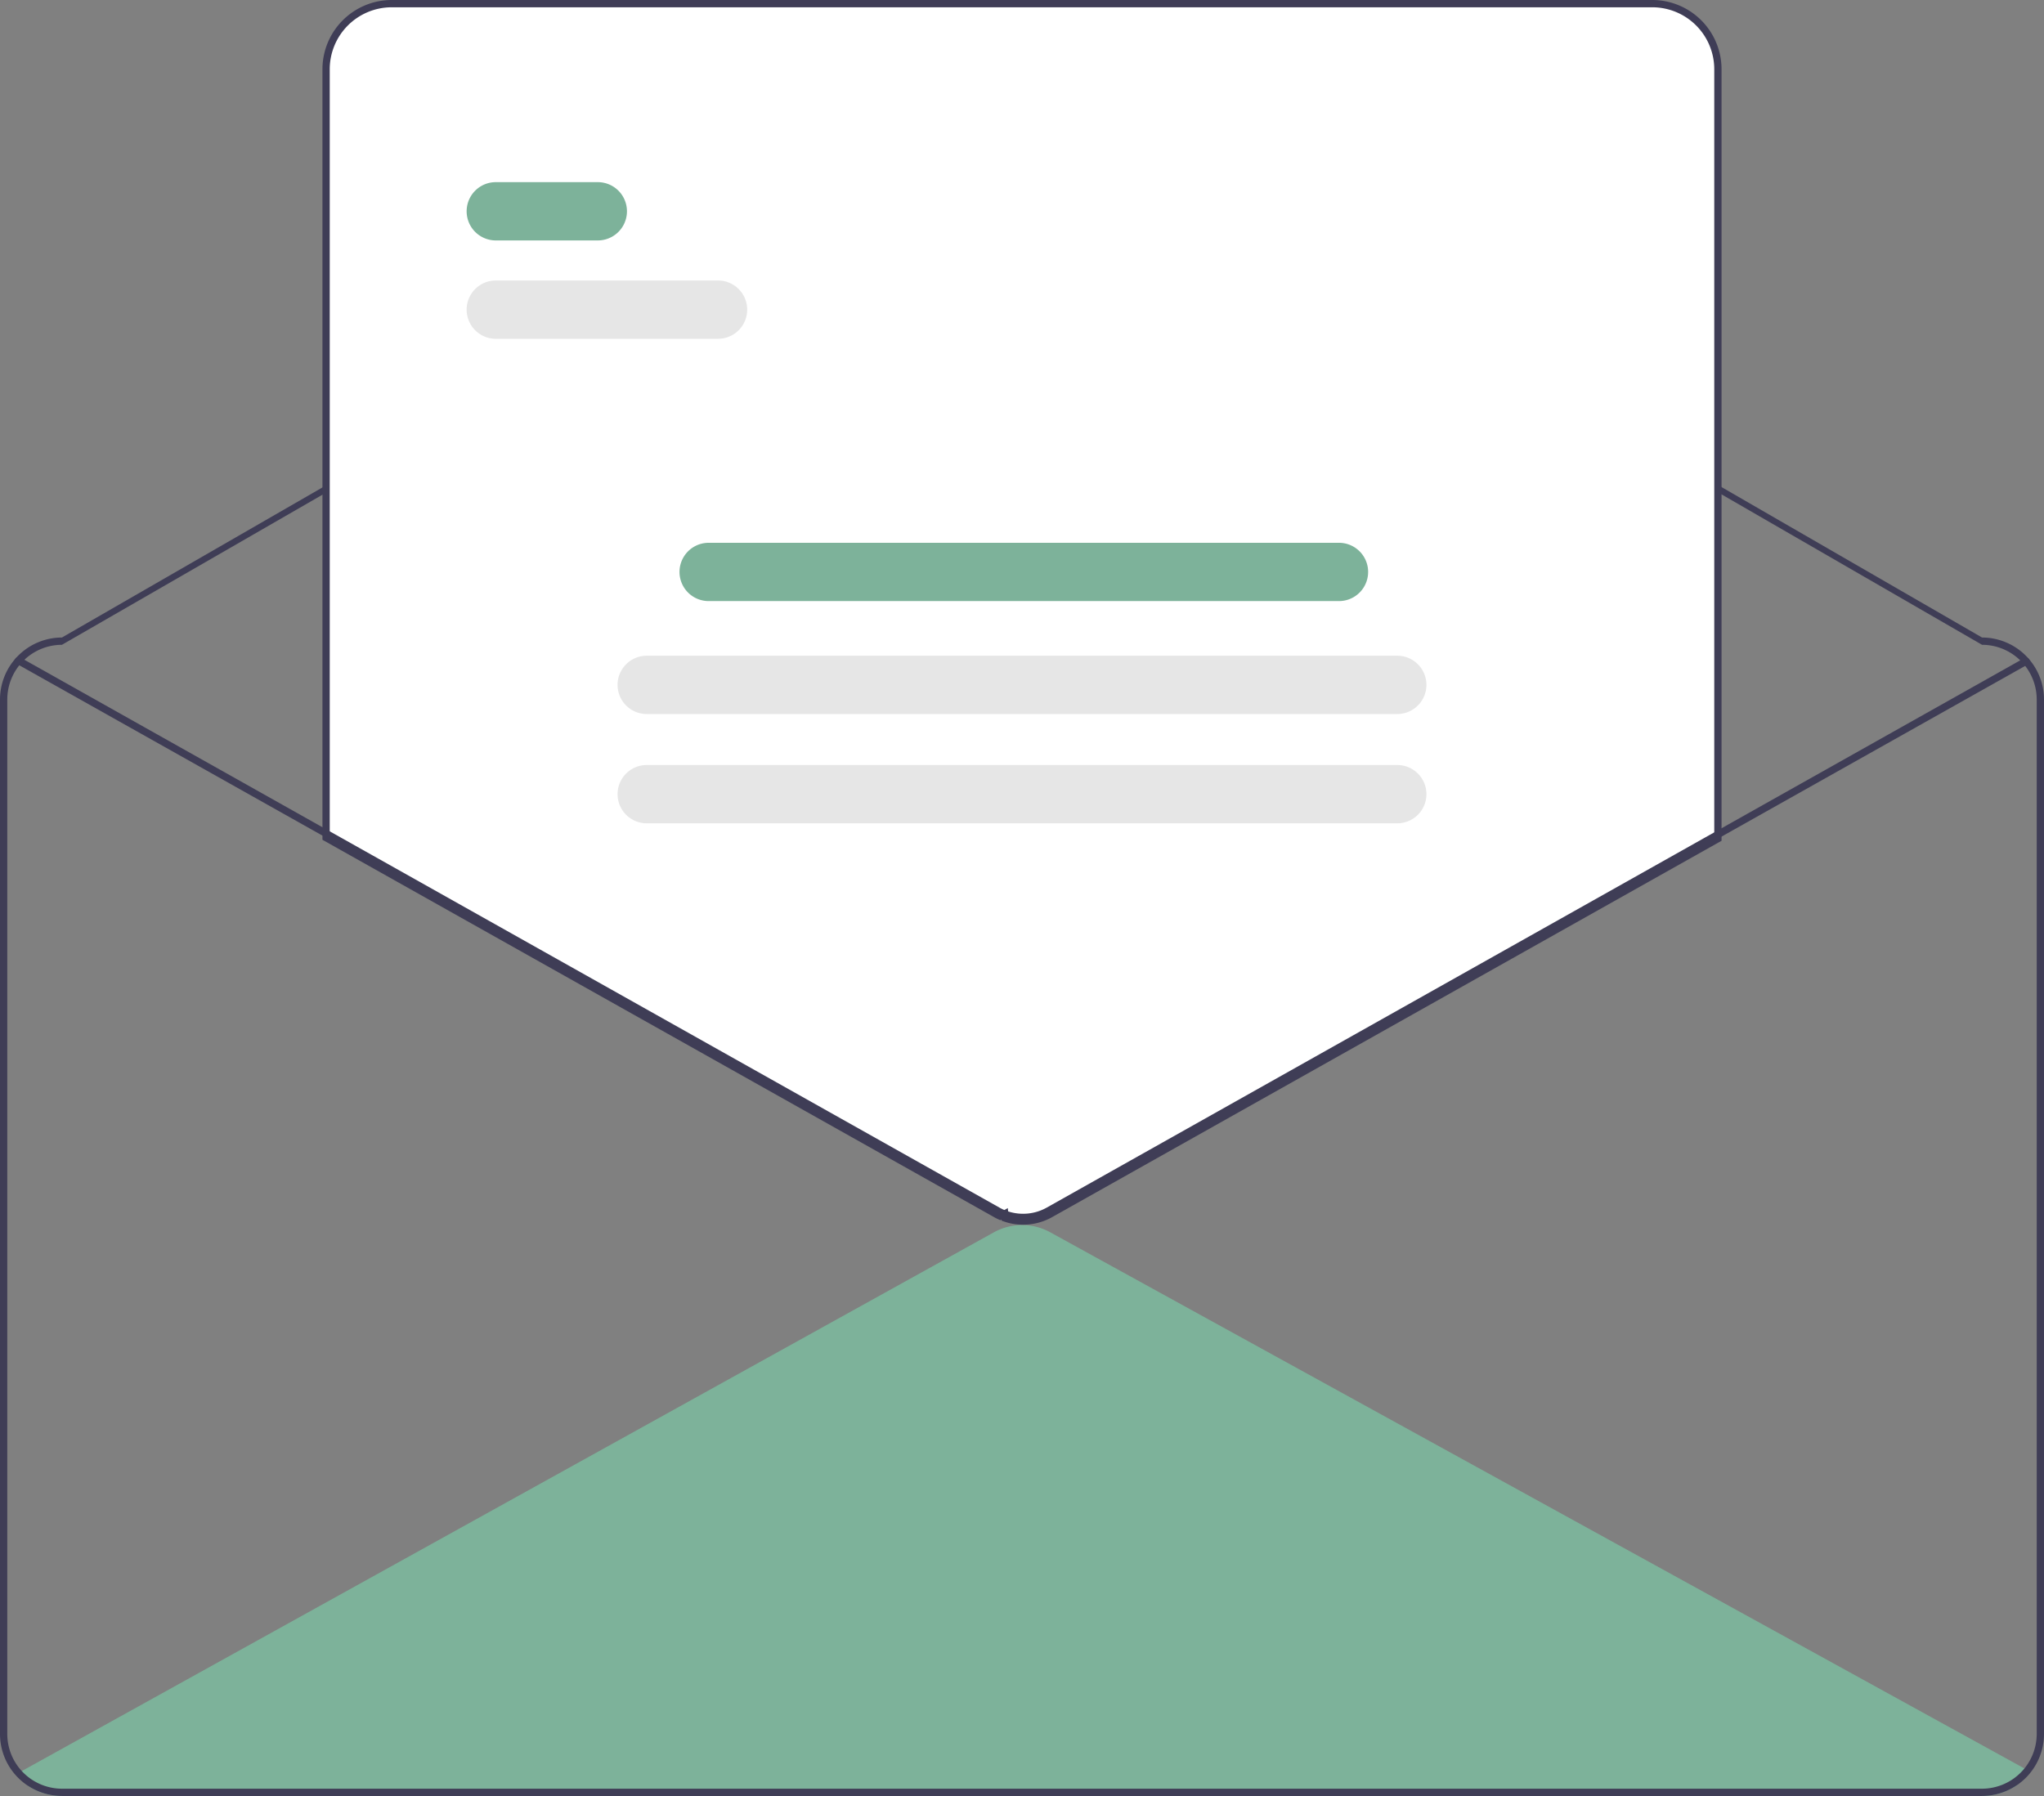 <?xml version="1.0" encoding="UTF-8" standalone="no"?>
<svg
   data-name="Layer 1"
   width="561"
   height="493"
   viewBox="0 0 561 493"
   version="1.1"
   id="svg902"
   sodipodi:docname="undraw_opened_re_i38e.svg"
   inkscape:version="1.1.1 (50ffc5b540, 2022-01-11)"
   xmlns:inkscape="http://www.inkscape.org/namespaces/inkscape"
   xmlns:sodipodi="http://sodipodi.sourceforge.net/DTD/sodipodi-0.dtd"
   xmlns="http://www.w3.org/2000/svg"
   xmlns:svg="http://www.w3.org/2000/svg">
  <rect x="0" y="0" width="561" height="493" fill="#808080" stroke="none"/>
  <defs
     id="defs906" />
  <sodipodi:namedview
     id="namedview904"
     pagecolor="#ffffff"
     bordercolor="#666666"
     borderopacity="1.0"
     inkscape:pageshadow="2"
     inkscape:pageopacity="0.0"
     inkscape:pagecheckerboard="0"
     showgrid="false"
     inkscape:zoom="2.4219067"
     inkscape:cx="280.35762"
     inkscape:cy="246.5"
     inkscape:window-width="2560"
     inkscape:window-height="1403"
     inkscape:window-x="0"
     inkscape:window-y="0"
     inkscape:window-maximized="1"
     inkscape:current-layer="svg902" />
  <path
     d="M876.03,689.45c-.98,1.37-1.97,2.73-2.95,4.08A16.828,16.828,0,0,1,863.5,696.5h-527a16.904,16.904,0,0,1-9.21-2.72c-.91-1.2-1.81-2.41-2.72-3.62l.91-.5L592.27,541.78a16.019,16.019,0,0,1,15.47-.02L875.13,688.95Z"
     transform="translate(-319.5 -203.5)"
     fill="#6c63ff"
     id="path882"
     style="fill:#7db29a;fill-opacity:1" />
  <path
     d="M863.5,378.5,632.282,244.97a64.023,64.023,0,0,0-63.981-.032L336.5,378.5a17.024,17.024,0,0,0-17,17v284a17.02,17.02,0,0,0,17,17h527a17.029,17.029,0,0,0,17-17v-284A17.024,17.024,0,0,0,863.5,378.5Zm15,301a15.036,15.036,0,0,1-15,15h-527a15.027,15.027,0,0,1-15-15v-284a15.018,15.018,0,0,1,15-15L568.3,246.938a64.023,64.023,0,0,1,63.981.032L863.5,380.5a15.018,15.018,0,0,1,15,15Z"
     transform="translate(-319.5 -203.5)"
     fill="#3f3d56"
     id="path884" />
  <path
     d="M600.3,539.18a15.363,15.363,0,0,1-5.116-.858l-.302-.107-.061-.672c-.188.093-.379.182-.569.266l-.201.088-.201-.089c-.421-.185-.84-.395-1.244-.622L408.5,433.732V222.5A18.521,18.521,0,0,1,427,204H773a18.521,18.521,0,0,1,18.5,18.5V434.002l-.255.144-183.25,103.04A15.757,15.757,0,0,1,600.3,539.18Z"
     transform="translate(-319.5 -203.5)"
     fill="#fff"
     id="path886" />
  <path
     d="M600.3,539.68a15.856,15.856,0,0,1-5.282-.887l-.605-.213-.026-.286-.337.148-.402-.177c-.437-.192-.87-.409-1.288-.645L408,434.025V222.5a19.022,19.022,0,0,1,19-19H773a19.022,19.022,0,0,1,19,19V434.295L608.24,537.622A16.253,16.253,0,0,1,600.3,539.68Zm-4.013-2.577a14.492,14.492,0,0,0,10.974-1.226L790,433.125V222.5a17.019,17.019,0,0,0-17-17H427a17.019,17.019,0,0,0-17,17V432.854l11.99,6.733,171.35,96.291q.35.197.71.371.36-.174.709-.37l1.347-.759Z"
     transform="translate(-319.5 -203.5)"
     fill="#3f3d56"
     id="path888" />
  <path
     d="M876.07,385.88,803.5,426.68,791,433.71,607.75,536.75a15.242,15.242,0,0,1-7.45,1.93,14.911,14.911,0,0,1-4.95-.83,12.054,12.054,0,0,1-1.3-.5q-.614-.27-1.2-.6L421.5,440.46,409,433.44l-84.92-47.72a1.011,1.011,0,0,1-.38-1.37.999.999,0,0,1,1.36-.38L409,431.14l12.5,7.02L593.83,535a13.074,13.074,0,0,0,1.78.83c.26.1.53.19.8.27A13.264,13.264,0,0,0,606.77,535L791,431.42l12.5-7.03,71.59-40.25a.998.998,0,1,1,.98,1.74Z"
     transform="translate(-319.5 -203.5)"
     fill="#3f3d56"
     id="path890" />
  <path
     d="M483.575,269.5h-28a8,8,0,0,1,0-16h28a8,8,0,0,1,0,16Z"
     transform="translate(-319.5 -203.5)"
     fill="#6c63ff"
     id="path892"
     style="fill:#7db29a;fill-opacity:1" />
  <path
     d="M516.575,296.5h-61a8,8,0,0,1,0-16h61a8,8,0,0,1,0,16Z"
     transform="translate(-319.5 -203.5)"
     fill="#e6e6e6"
     id="path894" />
  <path
     d="M687,368.5H514a8,8,0,0,1,0-16H687a8,8,0,0,1,0,16Z"
     transform="translate(-319.5 -203.5)"
     fill="#6c63ff"
     id="path896"
     style="fill:#7db29a;fill-opacity:1" />
  <path
     d="M703,399.5H497a8,8,0,0,1,0-16H703a8,8,0,0,1,0,16Z"
     transform="translate(-319.5 -203.5)"
     fill="#e6e6e6"
     id="path898" />
  <path
     d="M703,429.5H497a8,8,0,0,1,0-16H703a8,8,0,0,1,0,16Z"
     transform="translate(-319.5 -203.5)"
     fill="#e6e6e6"
     id="path900" />
</svg>
